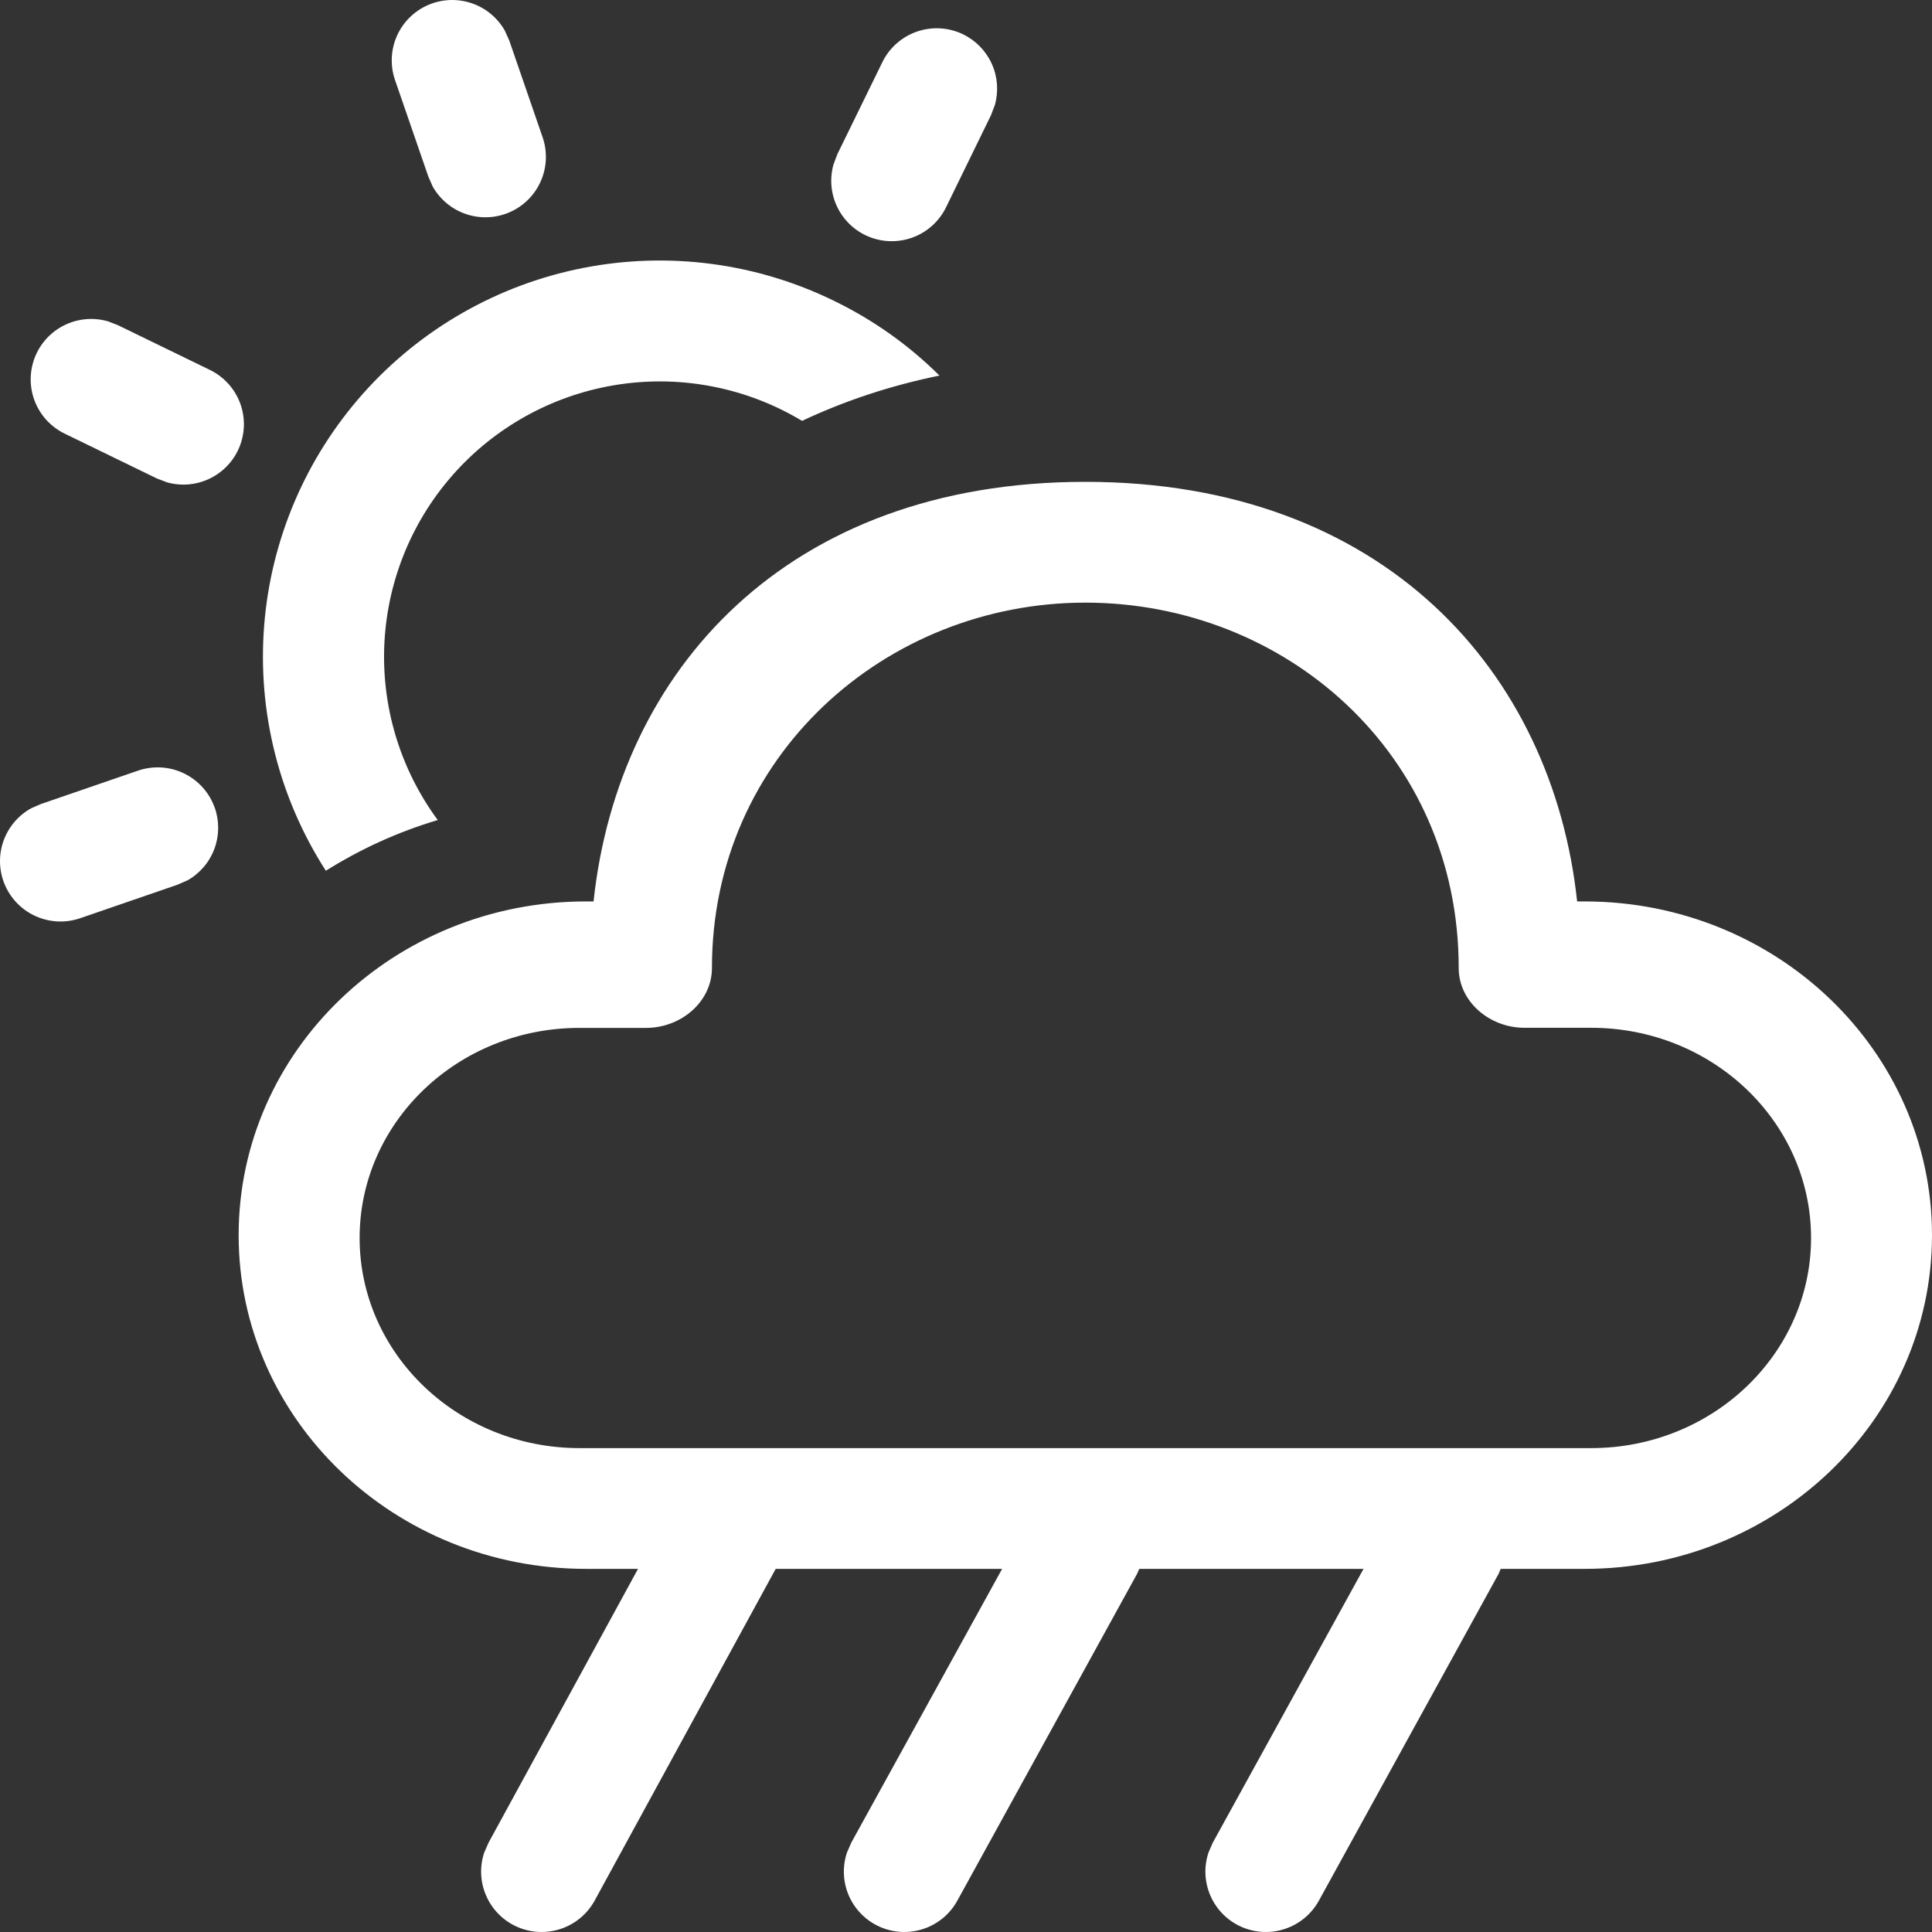 <svg width="50" height="50" viewBox="0 0 50 50" fill="none" xmlns="http://www.w3.org/2000/svg">
<rect x="0" y="0" width="50" height="50" fill="#333333" stroke="none"/>
<path d="M28.088 12.47C35.804 12.47 40.18 17.387 40.816 23.329H41.01C45.974 23.329 50 27.196 50 31.966C50 36.736 45.974 40.602 41.01 40.602H38.837L38.784 40.73L34.136 49.183C33.949 49.526 33.641 49.787 33.271 49.914C32.901 50.042 32.497 50.026 32.138 49.871C31.779 49.716 31.491 49.432 31.332 49.075C31.172 48.719 31.152 48.316 31.275 47.945L31.387 47.688L35.288 40.602H29.484L29.428 40.73L24.779 49.183C24.593 49.526 24.284 49.787 23.915 49.914C23.545 50.042 23.141 50.026 22.782 49.871C22.423 49.716 22.135 49.432 21.975 49.075C21.816 48.719 21.795 48.316 21.919 47.945L22.031 47.688L25.935 40.602H20.075L15.392 49.183C15.205 49.526 14.897 49.787 14.527 49.914C14.157 50.042 13.753 50.026 13.394 49.871C13.035 49.716 12.747 49.432 12.588 49.075C12.428 48.719 12.408 48.316 12.531 47.945L12.644 47.688L16.512 40.602H15.166C10.202 40.602 6.176 36.736 6.176 31.966C6.176 27.196 10.202 23.329 15.166 23.329H15.361C16.002 17.347 20.372 12.47 28.088 12.47ZM28.088 15.596C22.923 15.596 18.425 19.566 18.425 25.052C18.425 25.921 17.63 26.602 16.719 26.602H14.998C11.855 26.599 9.307 29.037 9.307 32.038C9.307 35.038 11.855 37.477 14.998 37.477H41.179C44.322 37.477 46.87 35.038 46.87 32.038C46.87 29.037 44.322 26.599 41.179 26.599H39.457C38.55 26.602 37.751 25.921 37.751 25.052C37.751 19.497 33.253 15.596 28.088 15.596ZM5.56 20.91C5.68 21.256 5.675 21.634 5.545 21.977C5.416 22.319 5.169 22.606 4.849 22.785L4.589 22.898L2.082 23.761C1.712 23.89 1.307 23.876 0.947 23.721C0.587 23.567 0.298 23.283 0.137 22.925C-0.023 22.568 -0.044 22.164 0.08 21.793C0.204 21.421 0.462 21.11 0.805 20.919L1.062 20.807L3.572 19.944C3.964 19.81 4.394 19.836 4.767 20.018C5.139 20.2 5.425 20.522 5.56 20.913V20.91ZM21.577 7.782C22.62 8.288 23.537 8.948 24.313 9.72C23.042 9.979 21.853 10.376 20.757 10.892C19.343 10.042 17.678 9.708 16.046 9.946C14.413 10.184 12.913 10.98 11.802 12.197C10.69 13.415 10.036 14.98 9.949 16.626C9.863 18.271 10.351 19.896 11.329 21.223C10.296 21.529 9.325 21.976 8.433 22.535C7.222 20.653 6.661 18.426 6.836 16.195C7.011 13.964 7.912 11.852 9.401 10.18C10.89 8.508 12.887 7.369 15.085 6.936C17.284 6.503 19.564 6.8 21.577 7.782V7.782ZM2.786 8.313L3.046 8.413L5.431 9.573C5.783 9.744 6.058 10.04 6.202 10.402C6.346 10.765 6.349 11.169 6.21 11.534C6.071 11.899 5.8 12.199 5.451 12.374C5.102 12.55 4.7 12.589 4.323 12.483L4.06 12.383L1.675 11.223C1.324 11.053 1.049 10.757 0.904 10.394C0.76 10.031 0.758 9.627 0.896 9.262C1.035 8.897 1.306 8.597 1.655 8.422C2.005 8.246 2.407 8.207 2.783 8.313H2.786ZM24.927 0.889C25.256 1.05 25.519 1.321 25.669 1.655C25.819 1.989 25.846 2.366 25.747 2.718L25.647 2.981L24.485 5.362C24.314 5.714 24.018 5.988 23.655 6.132C23.291 6.276 22.887 6.279 22.521 6.14C22.156 6.001 21.856 5.731 21.68 5.382C21.504 5.034 21.465 4.632 21.571 4.256L21.671 3.99L22.836 1.608C23.018 1.236 23.34 0.952 23.732 0.817C24.124 0.682 24.554 0.708 24.927 0.889V0.889ZM13.063 0.789L13.179 1.046L14.043 3.553C14.17 3.922 14.154 4.325 13.998 4.683C13.843 5.041 13.559 5.328 13.202 5.487C12.846 5.646 12.442 5.667 12.071 5.544C11.7 5.422 11.389 5.165 11.197 4.825L11.085 4.569L10.221 2.065C10.096 1.697 10.113 1.295 10.268 0.939C10.424 0.582 10.706 0.297 11.062 0.137C11.417 -0.022 11.818 -0.043 12.188 0.077C12.559 0.198 12.87 0.452 13.063 0.789V0.789Z" fill="white"/>
</svg>
